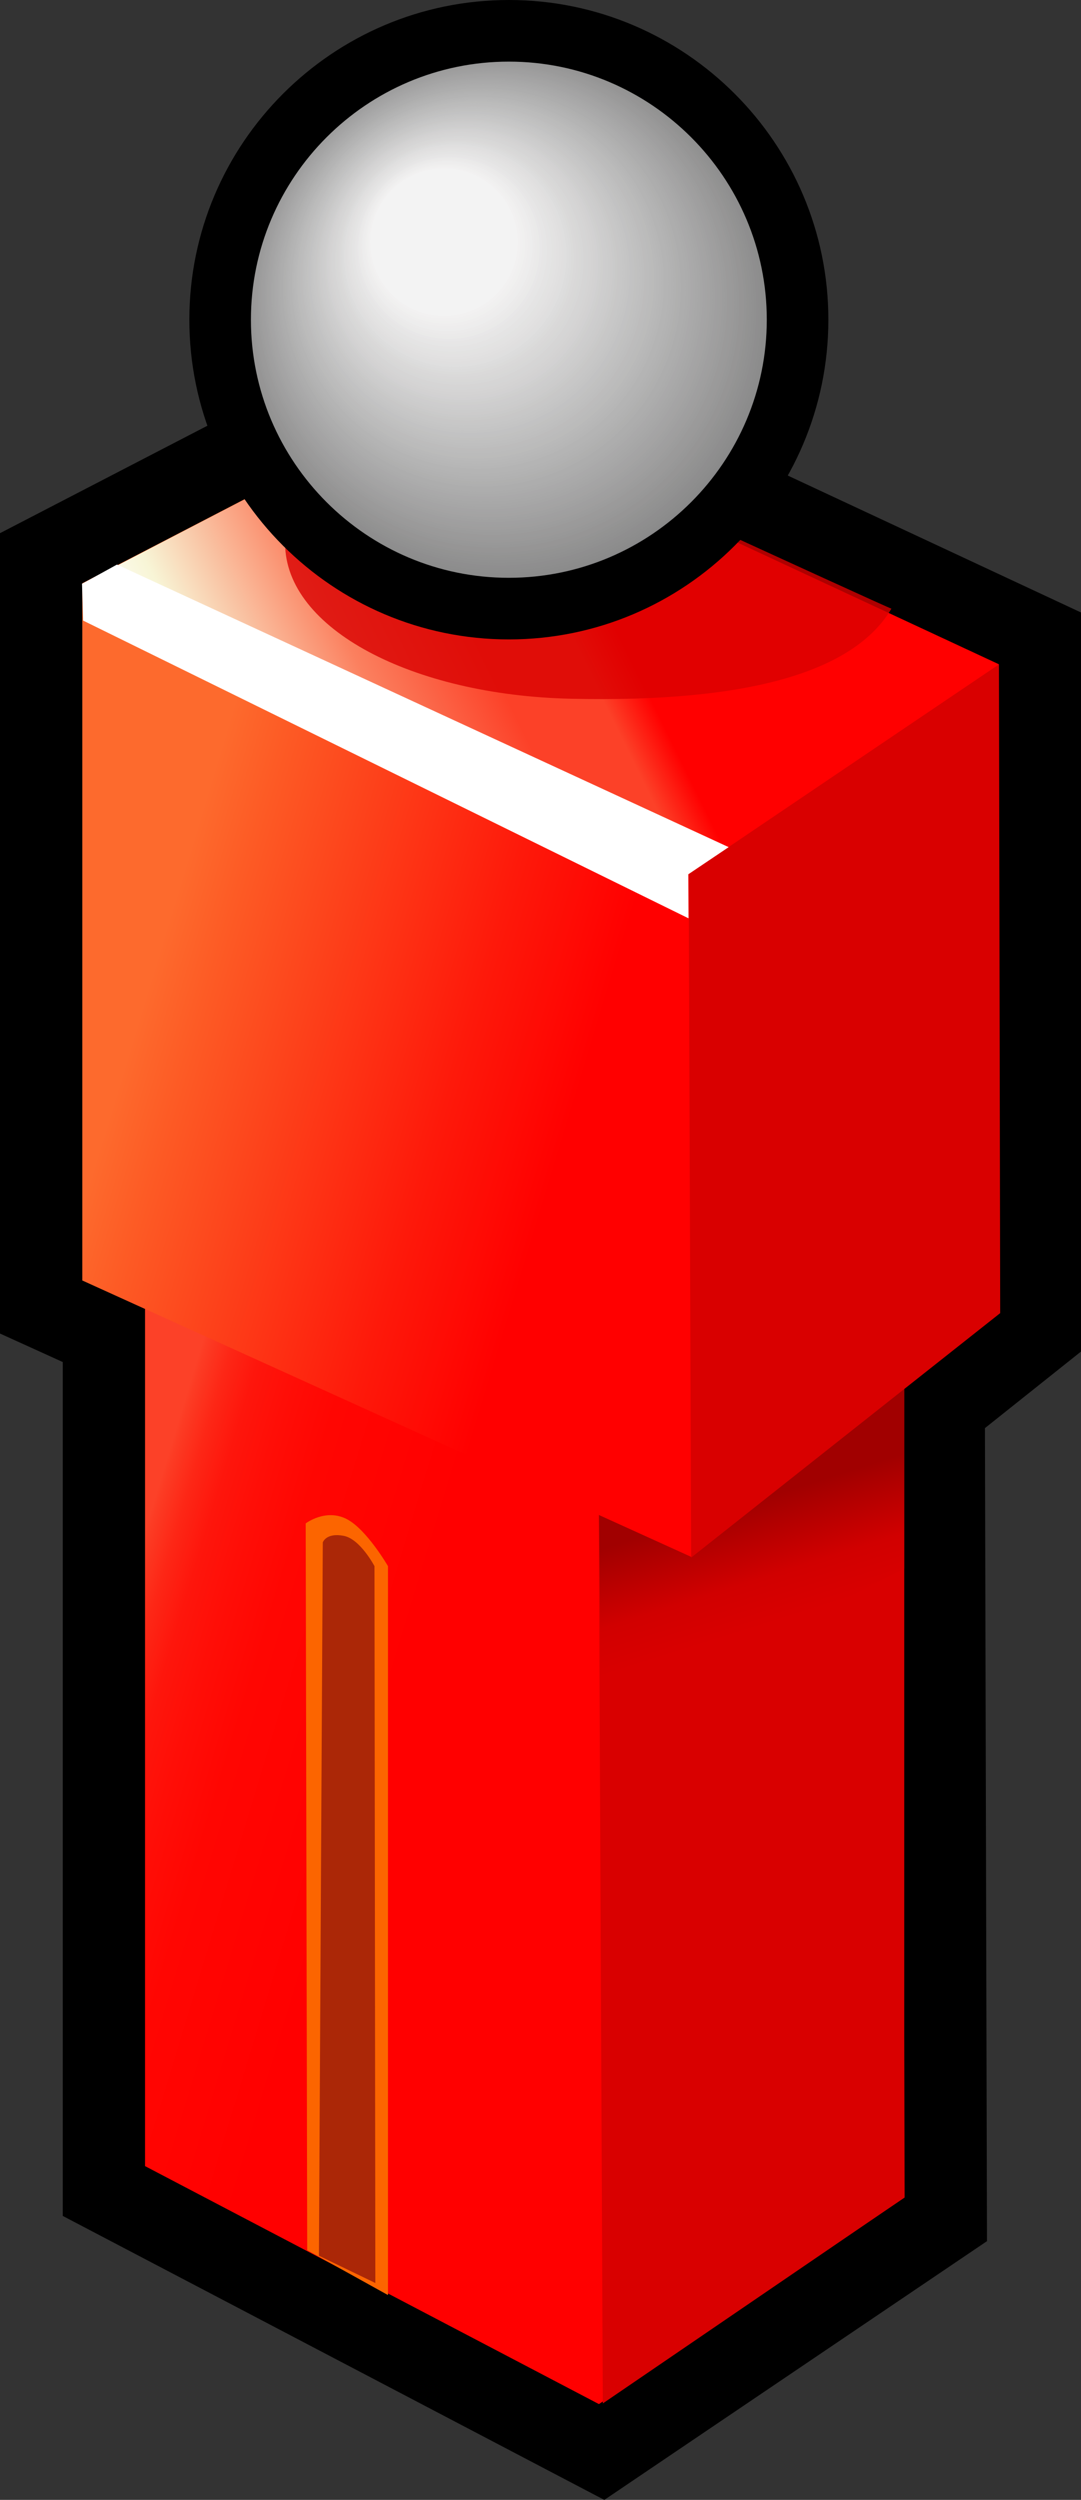 <?xml version="1.0" encoding="utf-8"?>
<!-- Generator: Adobe Illustrator 11.0, SVG Export Plug-In . SVG Version: 6.0.0 Build 78)  -->
<!DOCTYPE svg PUBLIC "-//W3C//DTD SVG 1.0//EN"    "http://www.w3.org/TR/2001/REC-SVG-20010904/DTD/svg10.dtd">
<svg  xmlns="http://www.w3.org/2000/svg" xmlns:xlink="http://www.w3.org/1999/xlink" xmlns:a="http://ns.adobe.com/AdobeSVGViewerExtensions/3.0/"
	 width="52.672" height="121.73" viewBox="0 0 52.672 121.73" overflow="visible" enable-background="new 0 0 52.672 121.73"
	 xml:space="preserve">
	
		<rect x="0" y="0" width="52.672" height="121.73" fill="#333333" stroke="none"/>
	
		<g id="Ebene_1">
			<g id="Layer_1_1_">
				<path d="M19.292,15.973L0,25.963v38.973c0,0,2.808,1.272,3.058,1.388c0,4.549,0,41.579,0,41.579l26.387,13.828l18.646-12.6
					c0,0-0.092-36.084-0.1-39.59c1.387-1.104,4.682-3.729,4.682-3.729V29.825L21.045,15.064L19.292,15.973z"/>
				<g>
					<polygon points="48.663,32.378 21.138,19.533 4.01,28.402 4.01,62.352 7.067,63.738 7.067,105.477 29.185,117.066 
						44.075,107.005 43.974,67.611 48.663,63.881 "/>
				</g>
				<g>
					
						<linearGradient id="XMLID_67_" gradientUnits="userSpaceOnUse" x1="-610.668" y1="-36.137" x2="-631.418" y2="-42.432" gradientTransform="matrix(1 0 0 1 629.307 121.22)">
						<stop  offset="0.006" style="stop-color:#FF0000"/>
						<stop  offset="0.324" style="stop-color:#FF0602"/>
						<stop  offset="0.438" style="stop-color:#FF0E07"/>
						<stop  offset="0.52" style="stop-color:#FE160C"/>
						<stop  offset="0.586" style="stop-color:#FD2716"/>
						<stop  offset="0.642" style="stop-color:#FC3C24"/>
						<stop  offset="0.652" style="stop-color:#FC4128"/>
						<a:midPointStop  offset="0.006" style="stop-color:#FF0000"/>
						<a:midPointStop  offset="0.5" style="stop-color:#FF0000"/>
						<a:midPointStop  offset="0.324" style="stop-color:#FF0602"/>
						<a:midPointStop  offset="0.5" style="stop-color:#FF0602"/>
						<a:midPointStop  offset="0.438" style="stop-color:#FF0E07"/>
						<a:midPointStop  offset="0.5" style="stop-color:#FF0E07"/>
						<a:midPointStop  offset="0.52" style="stop-color:#FE160C"/>
						<a:midPointStop  offset="0.5" style="stop-color:#FE160C"/>
						<a:midPointStop  offset="0.586" style="stop-color:#FD2716"/>
						<a:midPointStop  offset="0.5" style="stop-color:#FD2716"/>
						<a:midPointStop  offset="0.642" style="stop-color:#FC3C24"/>
						<a:midPointStop  offset="0.5" style="stop-color:#FC3C24"/>
						<a:midPointStop  offset="0.652" style="stop-color:#FC4128"/>
					</linearGradient>
					<polygon fill="url(#XMLID_67_)" points="7.067,61.435 7.067,105.477 29.183,117.066 44.075,107.005 43.965,63.979 
						32.099,72.725 "/>
				</g>
				<g>
					<polygon fill="#D90000" points="29.163,71.098 44.06,61.004 44.06,107.014 29.372,117.034 "/>
				</g>
				<g>
					
						<linearGradient id="XMLID_68_" gradientUnits="userSpaceOnUse" x1="-590.619" y1="-42.485" x2="-592.42" y2="-48.189" gradientTransform="matrix(1 0 0 1 629.307 121.22)">
						<stop  offset="0" style="stop-color:#D90000"/>
						<stop  offset="0.377" style="stop-color:#D10000"/>
						<stop  offset="1" style="stop-color:#A10000"/>
						<a:midPointStop  offset="0" style="stop-color:#D90000"/>
						<a:midPointStop  offset="0.5" style="stop-color:#D90000"/>
						<a:midPointStop  offset="0.377" style="stop-color:#D10000"/>
						<a:midPointStop  offset="0.5" style="stop-color:#D10000"/>
						<a:midPointStop  offset="1" style="stop-color:#A10000"/>
					</linearGradient>
					<polygon fill="url(#XMLID_68_)" points="29.161,70.85 44.058,60.757 44.058,76.379 29.28,83.926 "/>
				</g>
				<g>
					
						<linearGradient id="XMLID_69_" gradientUnits="userSpaceOnUse" x1="-599.536" y1="-72.831" x2="-620.285" y2="-79.126" gradientTransform="matrix(1 0 0 1 629.307 121.22)">
						<stop  offset="0.006" style="stop-color:#FF0000"/>
						<stop  offset="0.284" style="stop-color:#FE190A"/>
						<stop  offset="0.873" style="stop-color:#FD5B25"/>
						<stop  offset="1" style="stop-color:#FD6A2D"/>
						<a:midPointStop  offset="0.006" style="stop-color:#FF0000"/>
						<a:midPointStop  offset="0.5" style="stop-color:#FF0000"/>
						<a:midPointStop  offset="0.284" style="stop-color:#FE190A"/>
						<a:midPointStop  offset="0.5" style="stop-color:#FE190A"/>
						<a:midPointStop  offset="0.873" style="stop-color:#FD5B25"/>
						<a:midPointStop  offset="0.5" style="stop-color:#FD5B25"/>
						<a:midPointStop  offset="1" style="stop-color:#FD6A2D"/>
					</linearGradient>
					<polygon fill="url(#XMLID_69_)" points="4.01,28.402 4.01,62.352 33.676,75.81 48.663,63.88 48.663,32.378 21.138,19.533 "/>
				</g>
				<g>
					<polygon fill="#D90000" points="33.556,42.537 48.674,32.349 48.735,63.941 33.676,75.847 "/>
				</g>
				<path fill="#FC6500" d="M16.901,73.974c-1.032-0.537-2.006,0.208-2.006,0.208l0.074,35.393l3.936,2.182V76.264
					C18.905,76.264,17.871,74.478,16.901,73.974z"/>
				<path fill="#AB2707" d="M16.751,74.787c-0.863-0.169-1.023,0.32-1.023,0.32l-0.188,34.736l2.749,1.327l-0.042-34.908
					C18.245,76.264,17.558,74.944,16.751,74.787z"/>
				<g>
					
						<linearGradient id="XMLID_70_" gradientUnits="userSpaceOnUse" x1="-599.629" y1="-91.319" x2="-619.528" y2="-81.518" gradientTransform="matrix(1 0 0 1 629.307 121.22)">
						<stop  offset="0" style="stop-color:#FF0000"/>
						<stop  offset="0.096" style="stop-color:#FC4128"/>
						<stop  offset="0.283" style="stop-color:#FC4128"/>
						<stop  offset="0.543" style="stop-color:#FB805F"/>
						<stop  offset="0.862" style="stop-color:#F8F5D6"/>
						<stop  offset="1" style="stop-color:#FFFFFF"/>
						<a:midPointStop  offset="0" style="stop-color:#FF0000"/>
						<a:midPointStop  offset="0.5" style="stop-color:#FF0000"/>
						<a:midPointStop  offset="0.096" style="stop-color:#FC4128"/>
						<a:midPointStop  offset="0.5" style="stop-color:#FC4128"/>
						<a:midPointStop  offset="0.283" style="stop-color:#FC4128"/>
						<a:midPointStop  offset="0.5" style="stop-color:#FC4128"/>
						<a:midPointStop  offset="0.543" style="stop-color:#FB805F"/>
						<a:midPointStop  offset="0.5" style="stop-color:#FB805F"/>
						<a:midPointStop  offset="0.862" style="stop-color:#F8F5D6"/>
						<a:midPointStop  offset="0.5" style="stop-color:#F8F5D6"/>
						<a:midPointStop  offset="1" style="stop-color:#FFFFFF"/>
					</linearGradient>
					<polygon fill="url(#XMLID_70_)" points="3.996,28.43 33.538,42.573 48.674,32.348 21.138,19.533 "/>
				</g>
				<polygon fill="#FFFFFF" points="3.996,28.43 4.05,30.219 33.549,44.718 33.538,42.572 35.504,41.251 5.7,27.491 "/>
				<g>
					<path opacity="0.8" fill="#D90000" enable-background="new    " d="M13.892,26.451c0-3.036,2.578-5.761,7.312-6.968
						c0.057,0.005,22.224,10.203,22.231,10.155c-1.802,3.048-6.886,4.589-15.646,4.386C20.116,33.848,13.892,30.633,13.892,26.451z"
						/>
				</g>
				<g  a:adobe-knockout="true">
					<circle fill="#808080"  a:adobe-knockout="false" cx="24.794" cy="15.569" r="14.068"/> 
					<circle fill="#808080"  a:adobe-knockout="false" cx="24.768" cy="15.537" r="13.978"/> 
					<circle fill="#818080"  a:adobe-knockout="false" cx="24.739" cy="15.504" r="13.887"/> 
					<circle fill="#828282"  a:adobe-knockout="false" cx="24.712" cy="15.472" r="13.795"/> 
					<circle fill="#848484"  a:adobe-knockout="false" cx="24.685" cy="15.438" r="13.705"/> 
					<circle fill="#848484"  a:adobe-knockout="false" cx="24.658" cy="15.405" r="13.613"/> 
					<circle fill="#858585"  a:adobe-knockout="false" cx="24.63" cy="15.373" r="13.521"/> 
					<circle fill="#868686"  a:adobe-knockout="false" cx="24.602" cy="15.338" r="13.432"/> 
					<circle fill="#878787"  a:adobe-knockout="false" cx="24.576" cy="15.308" r="13.34"/> 
					<circle fill="#888888"  a:adobe-knockout="false" cx="24.547" cy="15.273" r="13.25"/> 
					<circle fill="#898989"  a:adobe-knockout="false" cx="24.521" cy="15.241" r="13.158"/> 
					<circle fill="#89898A"  a:adobe-knockout="false" cx="24.493" cy="15.208" r="13.067"/> 
					<circle fill="#8B8B8B"  a:adobe-knockout="false" cx="24.464" cy="15.174" r="12.977"/> 
					<circle fill="#8C8C8C"  a:adobe-knockout="false" cx="24.438" cy="15.143" r="12.886"/> 
					<circle fill="#8D8D8D"  a:adobe-knockout="false" cx="24.41" cy="15.108" r="12.794"/> 
					<circle fill="#8E8E8E"  a:adobe-knockout="false" cx="24.382" cy="15.076" r="12.703"/> 
					<circle fill="#8F8E8F"  a:adobe-knockout="false" cx="24.355" cy="15.043" r="12.611"/> 
					<circle fill="#909090"  a:adobe-knockout="false" cx="24.327" cy="15.01" r="12.521"/> 
					<circle fill="#919191"  a:adobe-knockout="false" cx="24.3" cy="14.979" r="12.43"/> 
					<circle fill="#929292"  a:adobe-knockout="false" cx="24.273" cy="14.946" r="12.339"/> 
					<circle fill="#939392"  a:adobe-knockout="false" cx="24.246" cy="14.913" r="12.248"/> 
					<circle fill="#949494"  a:adobe-knockout="false" cx="24.219" cy="14.88" r="12.156"/> 
					<circle fill="#969595"  a:adobe-knockout="false" cx="24.19" cy="14.848" r="12.065"/> 
					<circle fill="#969595"  a:adobe-knockout="false" cx="24.162" cy="14.813" r="11.976"/> 
					<circle fill="#979797"  a:adobe-knockout="false" cx="24.135" cy="14.781" r="11.883"/> 
					<circle fill="#989898"  a:adobe-knockout="false" cx="24.107" cy="14.749" r="11.792"/> 
					<circle fill="#9A9999"  a:adobe-knockout="false" cx="24.08" cy="14.715" r="11.7"/> 
					<circle fill="#9A9A9A"  a:adobe-knockout="false" cx="24.054" cy="14.684" r="11.61"/> 
					<circle fill="#9B9A9A"  a:adobe-knockout="false" cx="24.024" cy="14.65" r="11.52"/> 
					<circle fill="#9C9C9C"  a:adobe-knockout="false" cx="23.998" cy="14.617" r="11.428"/> 
					<circle fill="#9D9D9D"  a:adobe-knockout="false" cx="23.97" cy="14.584" r="11.337"/> 
					<circle fill="#9F9E9E"  a:adobe-knockout="false" cx="23.943" cy="14.551" r="11.245"/> 
					<circle fill="#9F9F9F"  a:adobe-knockout="false" cx="23.915" cy="14.52" r="11.154"/> 
					<circle fill="#A09FA0"  a:adobe-knockout="false" cx="23.889" cy="14.486" r="11.063"/> 
					<circle fill="#A1A1A1"  a:adobe-knockout="false" cx="23.86" cy="14.453" r="10.973"/> 
					<circle fill="#A2A2A2"  a:adobe-knockout="false" cx="23.833" cy="14.42" r="10.881"/> 
					<circle fill="#A4A3A3"  a:adobe-knockout="false" cx="23.805" cy="14.388" r="10.79"/> 
					<circle fill="#A4A4A4"  a:adobe-knockout="false" cx="23.778" cy="14.354" r="10.699"/> 
					<circle fill="#A5A4A5"  a:adobe-knockout="false" cx="23.751" cy="14.322" r="10.607"/> 
					<circle fill="#A6A6A6"  a:adobe-knockout="false" cx="23.723" cy="14.289" r="10.518"/> 
					<circle fill="#A7A7A7"  a:adobe-knockout="false" cx="23.695" cy="14.256" r="10.427"/> 
					<circle fill="#A8A8A8"  a:adobe-knockout="false" cx="23.668" cy="14.224" r="10.335"/> 
					<circle fill="#A9A9A9"  a:adobe-knockout="false" cx="23.641" cy="14.189" r="10.243"/> 
					<circle fill="#AAA9AA"  a:adobe-knockout="false" cx="23.614" cy="14.157" r="10.153"/> 
					<circle fill="#ABABAB"  a:adobe-knockout="false" cx="23.585" cy="14.124" r="10.063"/> 
					<circle fill="#ACACAC"  a:adobe-knockout="false" cx="23.558" cy="14.092" r="9.971"/> 
					<circle fill="#ADADAD"  a:adobe-knockout="false" cx="23.531" cy="14.06" r="9.879"/> 
					<circle fill="#ADADAD"  a:adobe-knockout="false" cx="23.503" cy="14.025" r="9.789"/> 
					<circle fill="#AFAFAF"  a:adobe-knockout="false" cx="23.476" cy="13.993" r="9.697"/> 
					<circle fill="#B0B0AF"  a:adobe-knockout="false" cx="23.449" cy="13.959" r="9.607"/> 
					<circle fill="#B1B1B1"  a:adobe-knockout="false" cx="23.421" cy="13.927" r="9.516"/> 
					<circle fill="#B2B2B2"  a:adobe-knockout="false" cx="23.394" cy="13.896" r="9.424"/> 
					<circle fill="#B3B3B3"  a:adobe-knockout="false" cx="23.366" cy="13.86" r="9.333"/> 
					<circle fill="#B4B4B4"  a:adobe-knockout="false" cx="23.339" cy="13.829" r="9.242"/> 
					<circle fill="#B4B4B4"  a:adobe-knockout="false" cx="23.311" cy="13.795" r="9.15"/> 
					<circle fill="#B6B6B6"  a:adobe-knockout="false" cx="23.282" cy="13.764" r="9.061"/> 
					<circle fill="#B7B7B7"  a:adobe-knockout="false" cx="23.255" cy="13.729" r="8.968"/> 
					<circle fill="#B8B8B8"  a:adobe-knockout="false" cx="23.229" cy="13.698" r="8.878"/> 
					<circle fill="#B9B9B9"  a:adobe-knockout="false" cx="23.201" cy="13.665" r="8.786"/> 
					<circle fill="#BBBBBA"  a:adobe-knockout="false" cx="23.174" cy="13.632" r="8.695"/> 
					<circle fill="#BBBBBB"  a:adobe-knockout="false" cx="23.146" cy="13.6" r="8.604"/> 
					<circle fill="#BCBCBC"  a:adobe-knockout="false" cx="23.118" cy="13.566" r="8.514"/> 
					<circle fill="#BDBCBC"  a:adobe-knockout="false" cx="23.09" cy="13.534" r="8.422"/> 
					<circle fill="#BEBEBE"  a:adobe-knockout="false" cx="23.063" cy="13.5" r="8.332"/> 
					<circle fill="#BFBFBF"  a:adobe-knockout="false" cx="23.036" cy="13.468" r="8.24"/> 
					<circle fill="#C0C0C0"  a:adobe-knockout="false" cx="23.009" cy="13.436" r="8.149"/> 
					<circle fill="#C1C1C0"  a:adobe-knockout="false" cx="22.981" cy="13.402" r="8.059"/> 
					<circle fill="#C2C2C2"  a:adobe-knockout="false" cx="22.953" cy="13.369" r="7.967"/> 
					<circle fill="#C2C2C3"  a:adobe-knockout="false" cx="22.926" cy="13.336" r="7.876"/> 
					<circle fill="#C4C4C4"  a:adobe-knockout="false" cx="22.898" cy="13.303" r="7.784"/> 
					<circle fill="#C5C5C5"  a:adobe-knockout="false" cx="22.872" cy="13.271" r="7.693"/> 
					<circle fill="#C6C6C6"  a:adobe-knockout="false" cx="22.843" cy="13.238" r="7.603"/> 
					<circle fill="#C7C7C7"  a:adobe-knockout="false" cx="22.816" cy="13.205" r="7.512"/> 
					<circle fill="#C8C7C7"  a:adobe-knockout="false" cx="22.788" cy="13.172" r="7.421"/> 
					<circle fill="#C9C9C8"  a:adobe-knockout="false" cx="22.76" cy="13.141" r="7.33"/> 
					<circle fill="#CACACA"  a:adobe-knockout="false" cx="22.733" cy="13.106" r="7.238"/> 
					<circle fill="#CCCBCB"  a:adobe-knockout="false" cx="22.707" cy="13.074" r="7.147"/> 
					<circle fill="#CCCCCC"  a:adobe-knockout="false" cx="22.679" cy="13.041" r="7.057"/> 
					<circle fill="#CDCDCD"  a:adobe-knockout="false" cx="22.652" cy="13.008" r="6.965"/> 
					<circle fill="#CECDCE"  a:adobe-knockout="false" cx="22.624" cy="12.976" r="6.874"/> 
					<circle fill="#CFCFCE"  a:adobe-knockout="false" cx="22.596" cy="12.942" r="6.783"/> 
					<circle fill="#D0D0D0"  a:adobe-knockout="false" cx="22.569" cy="12.909" r="6.692"/> 
					<circle fill="#D2D1D2"  a:adobe-knockout="false" cx="22.54" cy="12.876" r="6.602"/> 
					<circle fill="#D3D2D2"  a:adobe-knockout="false" cx="22.514" cy="12.844" r="6.511"/> 
					<circle fill="#D4D3D3"  a:adobe-knockout="false" cx="22.486" cy="12.812" r="6.419"/> 
					<circle fill="#D5D4D4"  a:adobe-knockout="false" cx="22.459" cy="12.778" r="6.328"/> 
					<circle fill="#D5D5D5"  a:adobe-knockout="false" cx="22.431" cy="12.746" r="6.237"/> 
					<circle fill="#D6D5D5"  a:adobe-knockout="false" cx="22.403" cy="12.711" r="6.146"/> 
					<circle fill="#D7D7D7"  a:adobe-knockout="false" cx="22.376" cy="12.681" r="6.055"/> 
					<circle fill="#D8D8D7"  a:adobe-knockout="false" cx="22.348" cy="12.646" r="5.963"/> 
					<circle fill="#D9D8D8"  a:adobe-knockout="false" cx="22.322" cy="12.614" r="5.873"/> 
					<circle fill="#DAD9D9"  a:adobe-knockout="false" cx="22.294" cy="12.581" r="5.782"/> 
					<circle fill="#DBDBDA"  a:adobe-knockout="false" cx="22.267" cy="12.547" r="5.69"/> 
					<circle fill="#DCDCDC"  a:adobe-knockout="false" cx="22.238" cy="12.517" r="5.6"/> 
					<circle fill="#DDDDDD"  a:adobe-knockout="false" cx="22.211" cy="12.481" r="5.508"/> 
					<circle fill="#DFDFDF"  a:adobe-knockout="false" cx="22.184" cy="12.45" r="5.417"/> 
					<circle fill="#E0DFDF"  a:adobe-knockout="false" cx="22.157" cy="12.417" r="5.326"/> 
					<circle fill="#E1E0E0"  a:adobe-knockout="false" cx="22.13" cy="12.384" r="5.234"/> 
					<circle fill="#E2E1E1"  a:adobe-knockout="false" cx="22.102" cy="12.352" r="5.145"/> 
					<circle fill="#E3E2E2"  a:adobe-knockout="false" cx="22.073" cy="12.318" r="5.053"/> 
					<circle fill="#E3E3E2"  a:adobe-knockout="false" cx="22.046" cy="12.286" r="4.962"/> 
					<circle fill="#E4E4E4"  a:adobe-knockout="false" cx="22.019" cy="12.253" r="4.871"/> 
					<circle fill="#E5E4E4"  a:adobe-knockout="false" cx="21.992" cy="12.22" r="4.779"/> 
					<circle fill="#E6E6E6"  a:adobe-knockout="false" cx="21.965" cy="12.188" r="4.688"/> 
					<circle fill="#E7E6E6"  a:adobe-knockout="false" cx="21.937" cy="12.154" r="4.598"/> 
					<circle fill="#E8E7E8"  a:adobe-knockout="false" cx="21.91" cy="12.122" r="4.506"/> 
					<circle fill="#EAEAE9"  a:adobe-knockout="false" cx="21.881" cy="12.088" r="4.416"/> 
					<circle fill="#EBEAEA"  a:adobe-knockout="false" cx="21.854" cy="12.057" r="4.324"/> 
					<circle fill="#ECEBEB"  a:adobe-knockout="false" cx="21.827" cy="12.023" r="4.232"/> 
					<circle fill="#EDEDED"  a:adobe-knockout="false" cx="21.798" cy="11.99" r="4.143"/> 
					<circle fill="#EEEDED"  a:adobe-knockout="false" cx="21.771" cy="11.957" r="4.052"/> 
					<circle fill="#EFEEEE"  a:adobe-knockout="false" cx="21.745" cy="11.924" r="3.96"/> 
					<circle fill="#F0F0EF"  a:adobe-knockout="false" cx="21.717" cy="11.893" r="3.868"/> 
					<circle fill="#F1F0F0"  a:adobe-knockout="false" cx="21.689" cy="11.859" r="3.777"/> 
					<circle fill="#F2F1F1"  a:adobe-knockout="false" cx="21.661" cy="11.826" r="3.688"/> 
					<circle fill="#F3F3F3"  a:adobe-knockout="false" cx="21.635" cy="11.792" r="3.596"/> 
				</g>
				<path d="M9.226,15.568c0,8.584,6.984,15.568,15.568,15.568c8.585,0,15.568-6.984,15.568-15.568C40.364,6.983,33.379,0,24.794,0
					C16.21,0,9.226,6.983,9.226,15.568z M12.226,15.568C12.226,8.64,17.864,3,24.794,3c6.932,0,12.568,5.64,12.568,12.568
					c0,6.93-5.639,12.568-12.568,12.568C17.864,28.139,12.226,22.5,12.226,15.568z"/>
			</g>
		</g>
	</svg>
